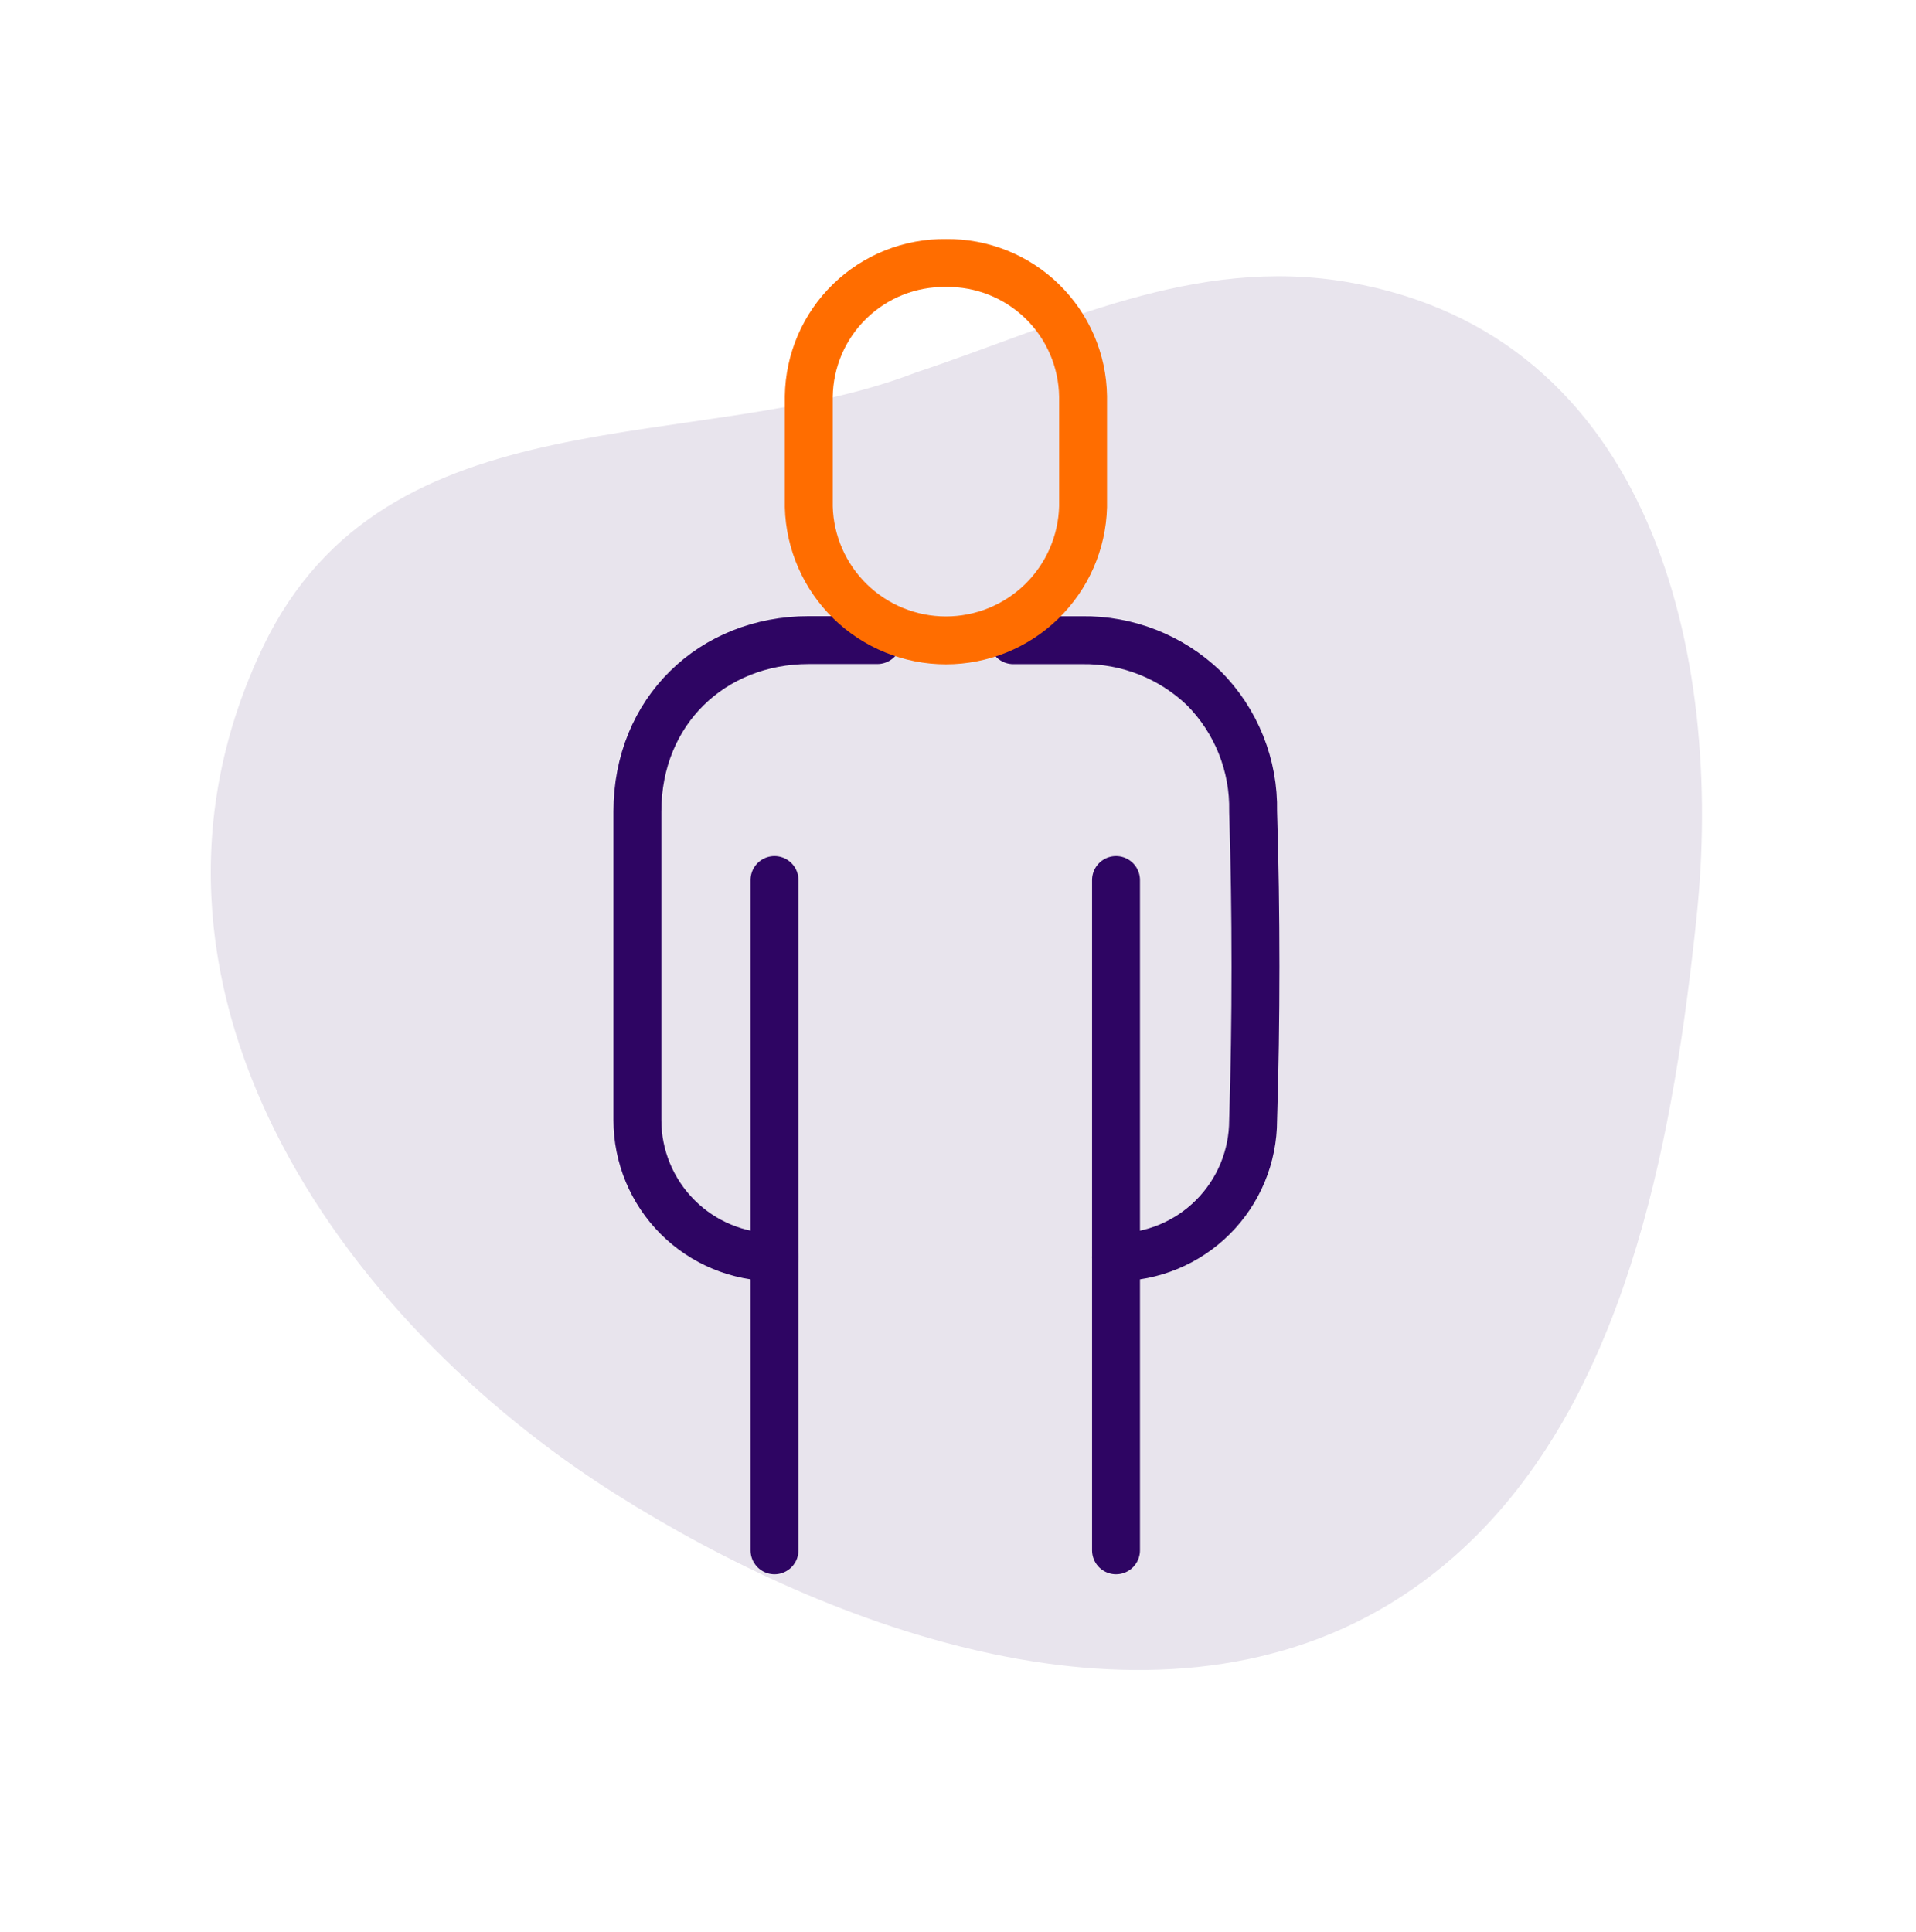 <svg width="120" height="121" viewBox="0 0 120 121" fill="none" xmlns="http://www.w3.org/2000/svg">
<path d="M92.451 96.198C90.805 97.85 88.964 99.295 86.967 100.5C72.027 109.5 52.023 102.072 38.613 93.612C21.213 82.65 6.387 61.608 16.485 40.488C24.201 24.402 43.743 28.602 57.387 23.322C66.309 20.364 74.787 15.984 84.477 17.682C103.515 21.006 107.985 41.082 106.257 57.462C104.889 70.452 102.201 86.472 92.451 96.198Z" fill="#E8E4ED"/>
<path d="M48.507 55.12V97.102" stroke="#2E0563" stroke-width="3" stroke-linecap="round" stroke-linejoin="round"/>
<path d="M48.507 78.743C46.23 78.743 44.046 77.838 42.436 76.228C40.826 74.618 39.921 72.434 39.921 70.157V50.831C39.921 44.525 44.619 40.091 50.655 40.091H54.951" stroke="#2E0563" stroke-width="3" stroke-linecap="round" stroke-linejoin="round"/>
<path d="M69.897 55.12V97.102" stroke="#2E0563" stroke-width="3" stroke-linecap="round" stroke-linejoin="round"/>
<path d="M69.897 78.743C72.175 78.743 74.359 77.838 75.969 76.228C77.579 74.618 78.484 72.434 78.484 70.157C78.681 64.037 78.681 57.047 78.484 50.825C78.514 49.395 78.255 47.973 77.723 46.645C77.191 45.317 76.397 44.111 75.388 43.097C73.337 41.132 70.595 40.055 67.755 40.097H63.459" stroke="#2E0563" stroke-width="3" stroke-linecap="round" stroke-linejoin="round"/>
<path d="M59.247 16.474C58.135 16.459 57.03 16.662 55.996 17.073C54.962 17.484 54.019 18.095 53.221 18.871C52.423 19.646 51.786 20.572 51.346 21.593C50.906 22.615 50.671 23.714 50.655 24.826V31.744C50.714 33.983 51.645 36.11 53.25 37.673C54.854 39.235 57.005 40.109 59.244 40.109C61.484 40.109 63.635 39.235 65.239 37.673C66.843 36.11 67.774 33.983 67.833 31.744V24.826C67.802 22.581 66.879 20.439 65.269 18.873C63.659 17.307 61.493 16.444 59.247 16.474Z" stroke="#FF6D00" stroke-width="3" stroke-linecap="round" stroke-linejoin="round"/>
</svg>
